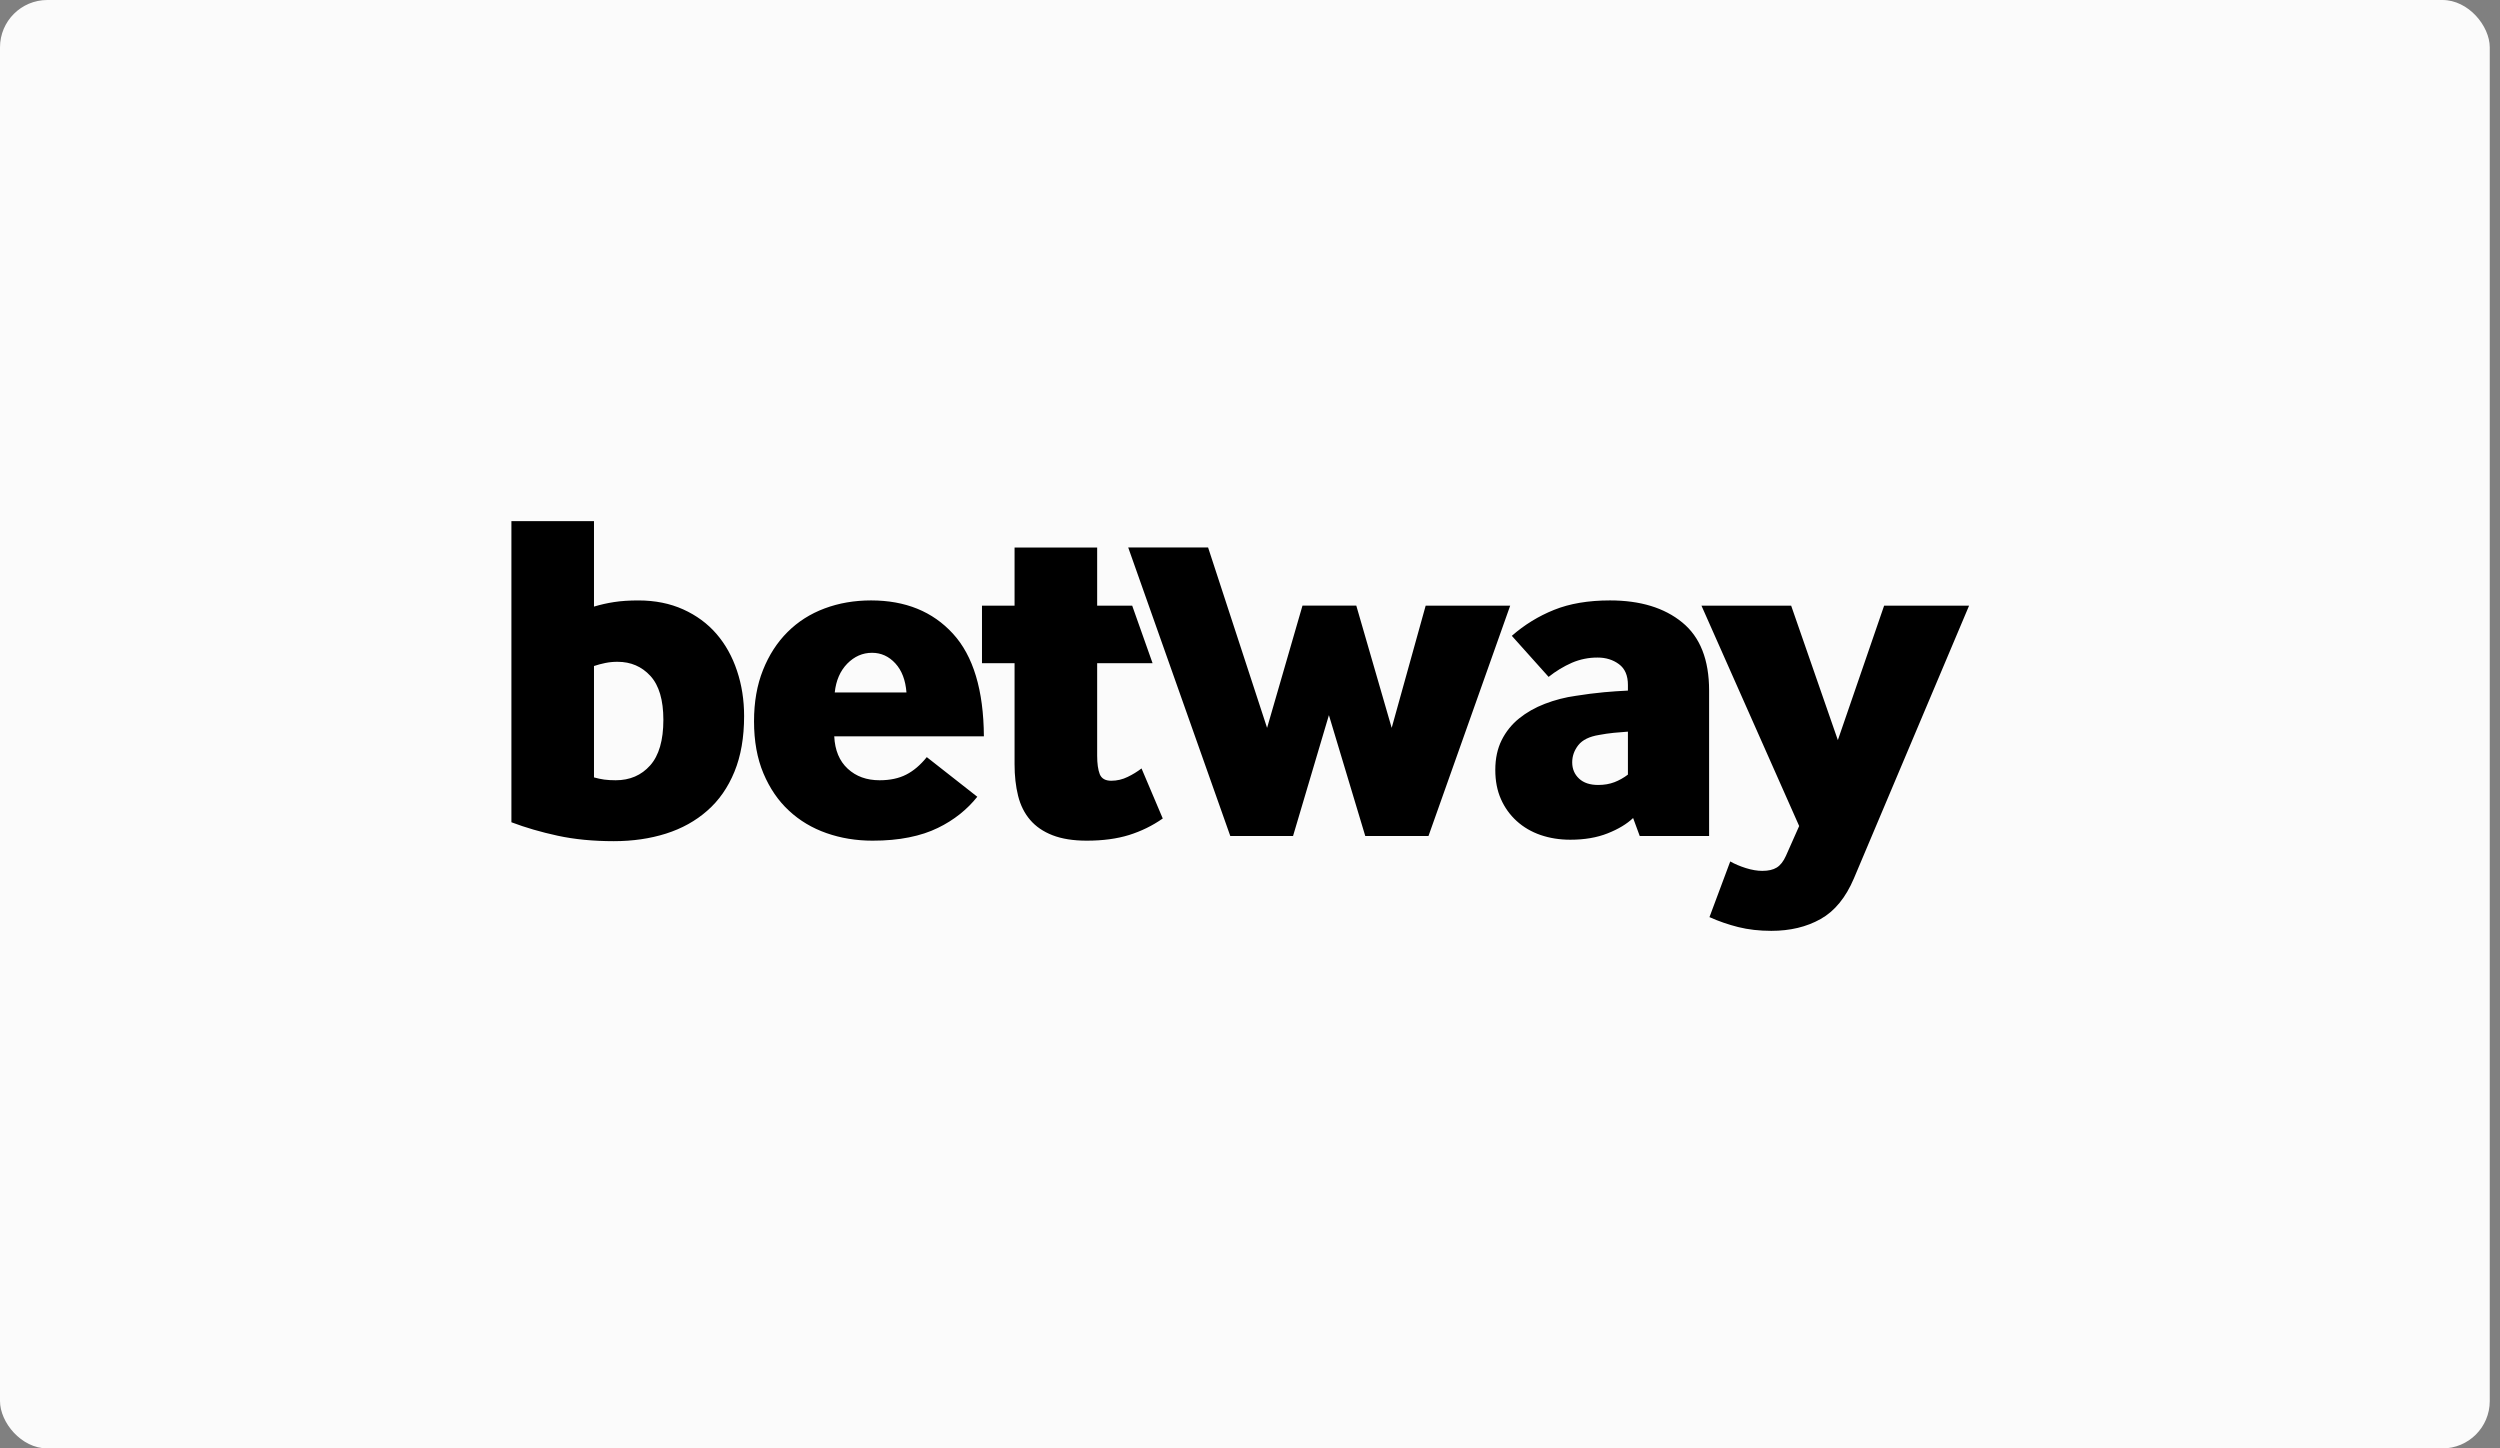 <svg width="126" height="73" viewBox="0 0 126 73" fill="none" xmlns="http://www.w3.org/2000/svg">
<rect x="0" y="0" width="126" height="73" fill="#808080" stroke="none"/>
<rect width="125.484" height="73" rx="2.386" fill="#FBFBFB"/>
<g clip-path="url(#clip0_241_2132)">
<path fill-rule="evenodd" clip-rule="evenodd" d="M87.989 43.751C87.688 43.655 87.426 43.544 87.204 43.417L86.157 46.223C86.625 46.433 87.11 46.6 87.608 46.725C88.115 46.851 88.67 46.915 89.273 46.915C90.224 46.915 91.053 46.716 91.759 46.319C92.466 45.923 93.025 45.24 93.436 44.273L99.242 30.524H94.96L92.628 37.302L90.274 30.524H85.753L90.678 41.632L90.012 43.132C89.884 43.418 89.728 43.614 89.547 43.725C89.365 43.837 89.124 43.892 88.821 43.892C88.569 43.892 88.291 43.846 87.989 43.751ZM81.333 36.934C81.571 36.911 81.81 36.89 82.047 36.875V39.04C81.84 39.198 81.612 39.327 81.37 39.421C81.123 39.516 80.851 39.562 80.548 39.562C80.137 39.562 79.815 39.457 79.585 39.242C79.356 39.028 79.239 38.755 79.239 38.422C79.239 38.104 79.343 37.815 79.549 37.553C79.756 37.292 80.104 37.12 80.596 37.041C80.84 36.995 81.086 36.959 81.333 36.934ZM82.309 41.228L82.642 42.133H86.139V34.806C86.139 33.252 85.688 32.105 84.782 31.368C83.879 30.629 82.665 30.261 81.144 30.261C80.049 30.261 79.109 30.421 78.324 30.738C77.546 31.05 76.826 31.492 76.196 32.046L78.05 34.115C78.41 33.827 78.806 33.587 79.228 33.401C79.638 33.226 80.079 33.137 80.525 33.141C80.937 33.141 81.295 33.252 81.595 33.474C81.896 33.696 82.047 34.044 82.047 34.521V34.806C81.646 34.824 81.245 34.852 80.845 34.888C80.372 34.933 79.9 34.992 79.431 35.068C78.894 35.141 78.367 35.277 77.861 35.472C77.369 35.661 76.936 35.908 76.563 36.209C76.195 36.505 75.895 36.878 75.684 37.302C75.47 37.731 75.363 38.232 75.363 38.802C75.363 39.358 75.457 39.849 75.648 40.276C75.832 40.697 76.104 41.075 76.444 41.383C76.785 41.693 77.187 41.926 77.647 42.085C78.106 42.242 78.606 42.322 79.145 42.322C79.859 42.322 80.485 42.215 81.025 42.001C81.563 41.788 81.992 41.53 82.309 41.228V41.228ZM56.861 27.591L62.006 42.133H65.17L66.977 36.042L68.809 42.133H71.996L76.114 30.524H71.854L70.141 36.685L68.357 30.523H65.645L63.861 36.685L60.887 27.591H56.861V27.591ZM49.492 30.523V33.425H51.134V38.517C51.134 39.102 51.193 39.633 51.312 40.109C51.431 40.586 51.634 40.99 51.919 41.323C52.204 41.656 52.581 41.915 53.048 42.096C53.517 42.278 54.092 42.37 54.773 42.37C55.583 42.37 56.293 42.274 56.904 42.085C57.514 41.893 58.081 41.618 58.603 41.252L57.533 38.729C57.314 38.896 57.079 39.04 56.831 39.158C56.576 39.284 56.295 39.349 56.011 39.35C55.709 39.35 55.516 39.239 55.427 39.017C55.341 38.794 55.297 38.484 55.297 38.088V33.426H58.09L57.062 30.524H55.297V27.597H51.134V30.524H49.492V30.523ZM45.128 33.437C45.453 33.793 45.639 34.281 45.686 34.901H42.071C42.134 34.298 42.345 33.814 42.701 33.448C43.059 33.085 43.474 32.901 43.95 32.901C44.41 32.901 44.802 33.081 45.128 33.437ZM42.725 38.743C42.304 38.354 42.079 37.811 42.046 37.112H49.588C49.572 34.781 49.053 33.056 48.029 31.938C47.007 30.82 45.631 30.261 43.903 30.261C43.062 30.261 42.281 30.395 41.56 30.665C40.838 30.935 40.216 31.331 39.691 31.856C39.167 32.378 38.755 33.016 38.455 33.77C38.153 34.524 38.003 35.383 38.003 36.352C38.003 37.351 38.16 38.226 38.478 38.98C38.796 39.732 39.224 40.36 39.764 40.858C40.302 41.359 40.932 41.736 41.655 41.989C42.377 42.242 43.148 42.37 43.973 42.37C44.655 42.37 45.269 42.315 45.816 42.203C46.364 42.093 46.848 41.934 47.268 41.727C47.666 41.536 48.041 41.301 48.387 41.026C48.713 40.764 49.002 40.475 49.256 40.157L46.71 38.159C46.391 38.555 46.046 38.85 45.675 39.039C45.302 39.231 44.854 39.325 44.331 39.325C43.681 39.325 43.145 39.132 42.725 38.743H42.725ZM30.45 39.291C30.283 39.266 30.111 39.231 29.937 39.181V33.567C30.128 33.504 30.318 33.452 30.509 33.414C30.713 33.373 30.92 33.353 31.127 33.355C31.793 33.355 32.345 33.592 32.781 34.067C33.216 34.544 33.434 35.281 33.434 36.28C33.434 37.311 33.212 38.077 32.768 38.577C32.324 39.076 31.745 39.325 31.032 39.325C30.81 39.325 30.616 39.313 30.45 39.291H30.45ZM30.949 30.344C30.607 30.396 30.269 30.473 29.937 30.572V26.265H25.775V41.442C26.488 41.712 27.265 41.938 28.105 42.12C28.947 42.303 29.891 42.395 30.936 42.395C31.887 42.395 32.764 42.267 33.566 42.014C34.366 41.76 35.061 41.375 35.647 40.858C36.234 40.345 36.69 39.691 37.015 38.897C37.341 38.104 37.503 37.168 37.503 36.09C37.503 35.281 37.385 34.521 37.145 33.807C36.908 33.093 36.563 32.474 36.112 31.95C35.66 31.427 35.099 31.014 34.433 30.713C33.767 30.413 33.015 30.262 32.175 30.262C31.713 30.262 31.305 30.288 30.949 30.344Z" fill="black"/>
</g>
<defs>
<clipPath id="clip0_241_2132">
<rect width="73.477" height="20.696" fill="white" transform="translate(25.765 26.242)"/>
</clipPath>
</defs>
</svg>
